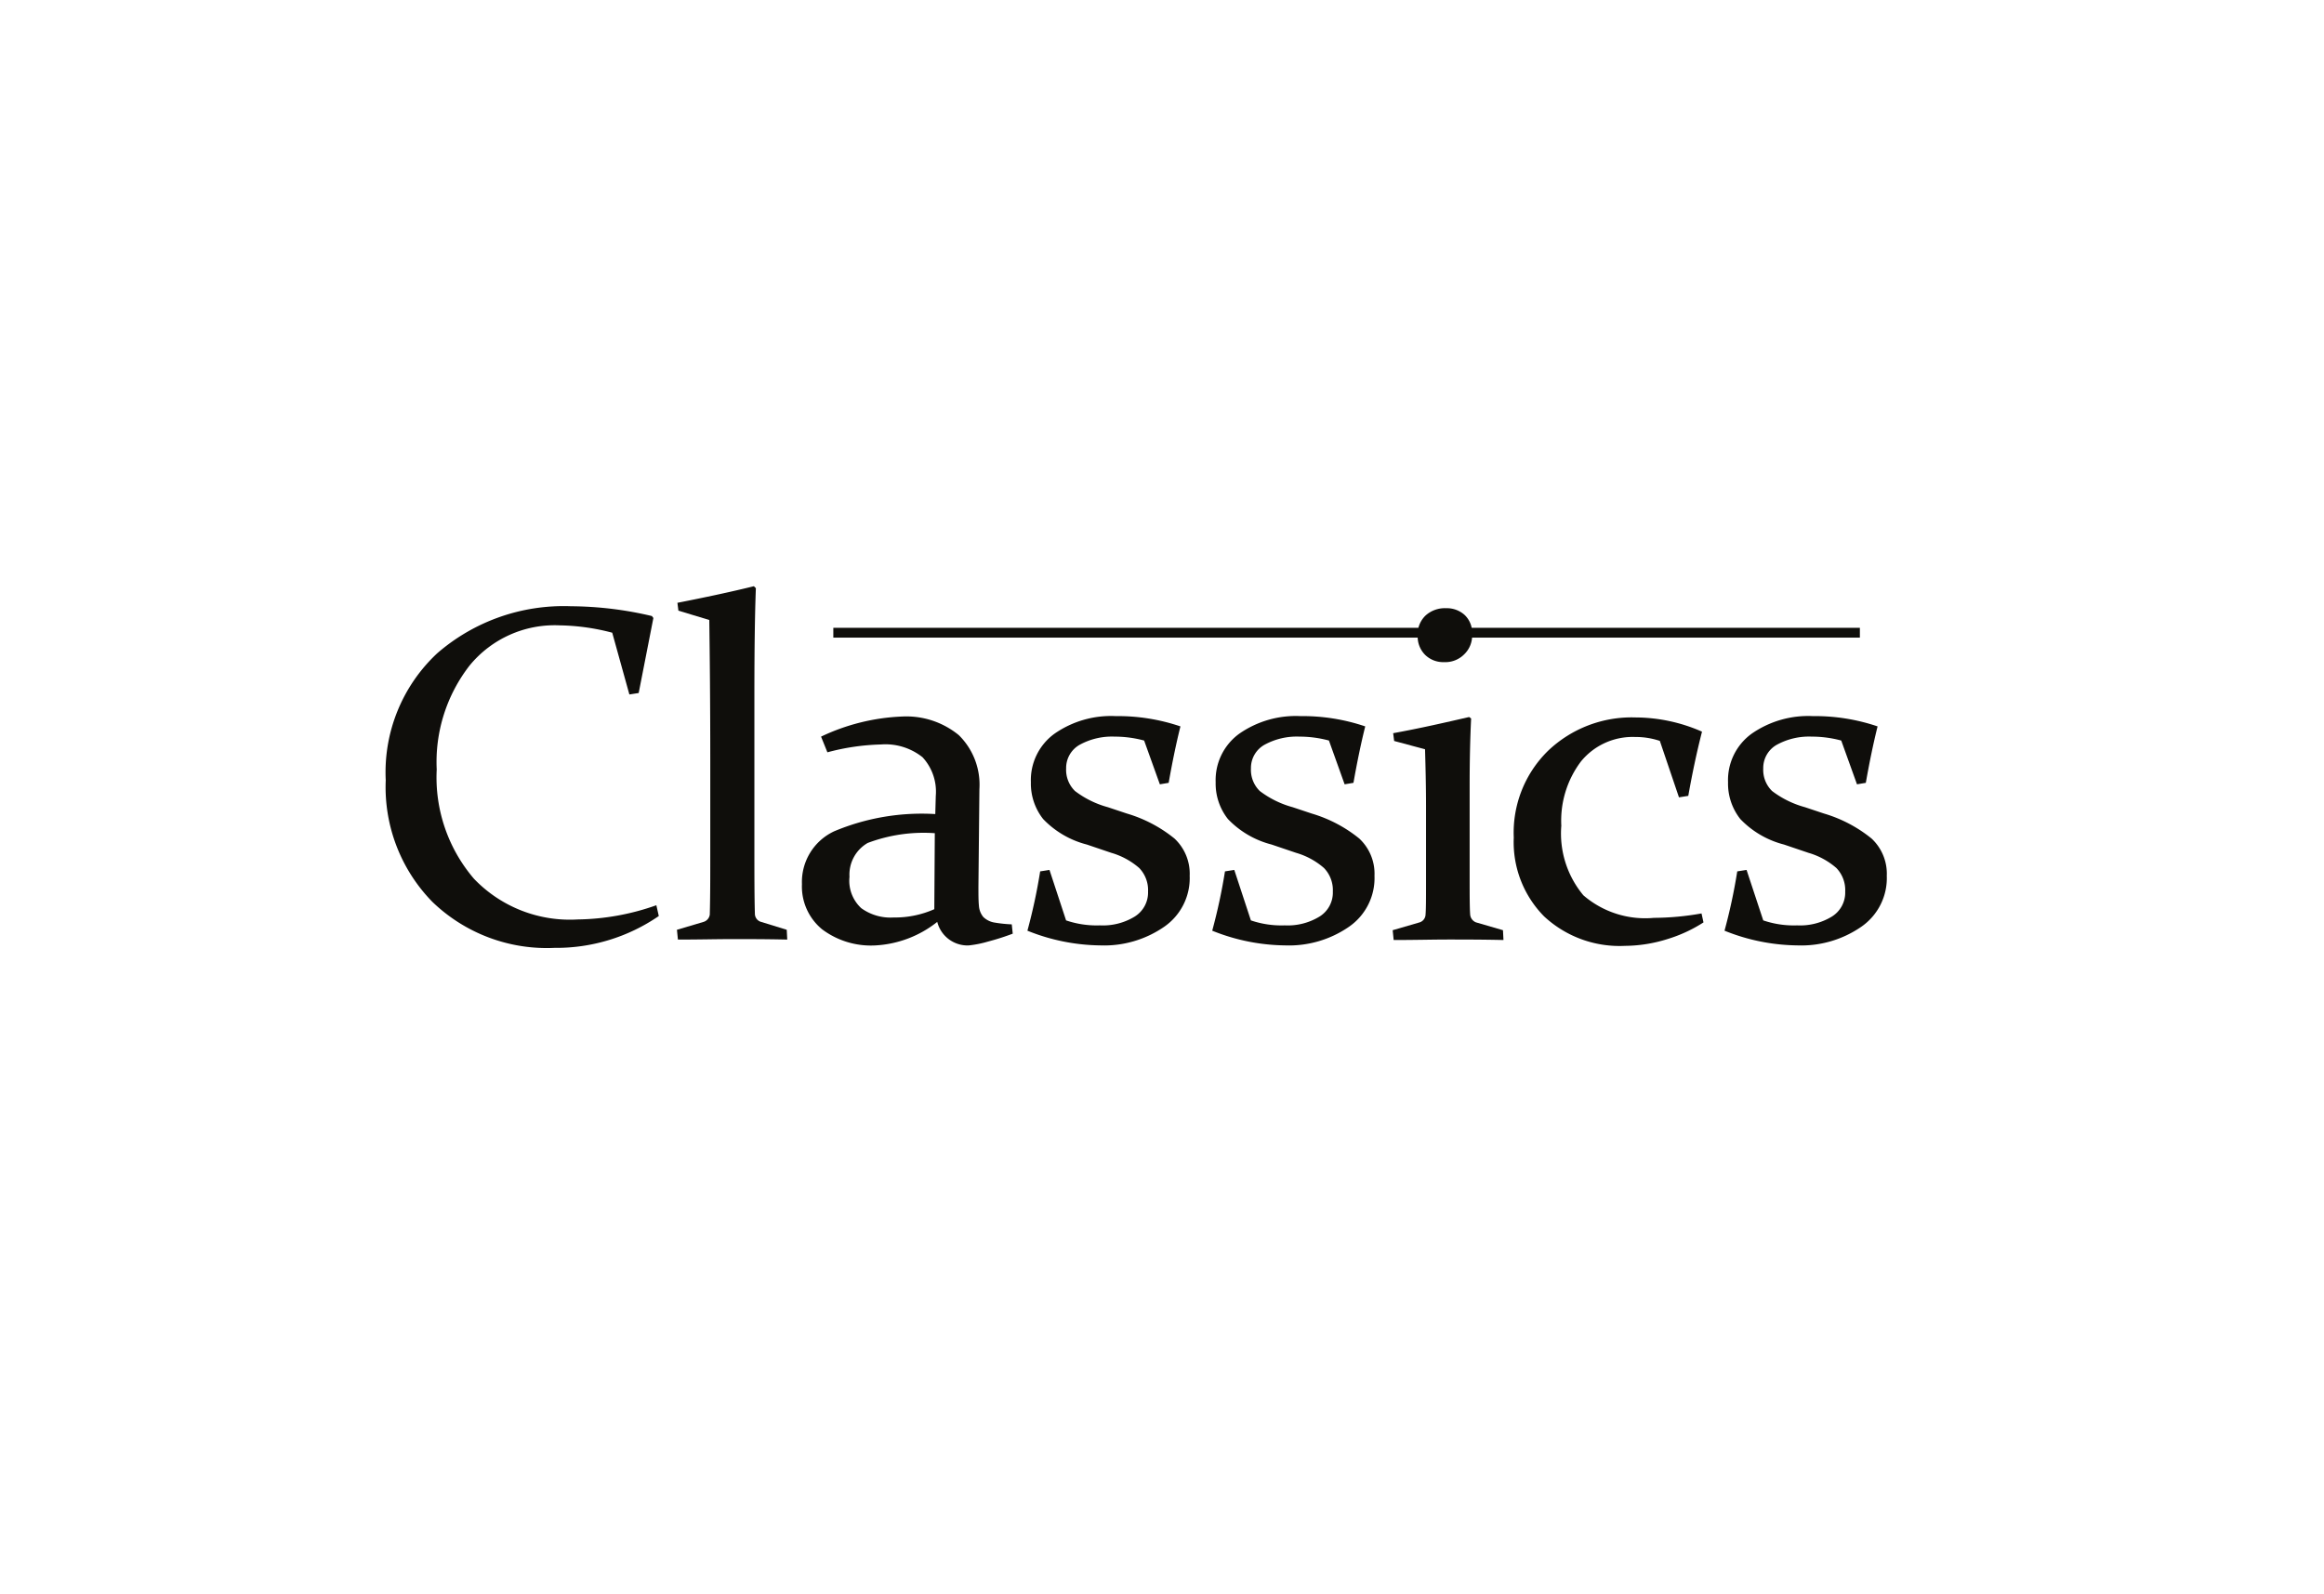 <svg xmlns="http://www.w3.org/2000/svg" xmlns:xlink="http://www.w3.org/1999/xlink" width="139.999" height="96.06" viewBox="0 0 139.999 96.06"><defs><style>.a{fill:#fff;}.b{fill:#0f0e0b;}.c{filter:url(#a);}</style><filter id="a" x="0" y="0" width="139.999" height="96.06" filterUnits="userSpaceOnUse"><feOffset dy="8" input="SourceAlpha"/><feGaussianBlur stdDeviation="2.5" result="b"/><feFlood flood-opacity="0.161"/><feComposite operator="in" in2="b"/><feComposite in="SourceGraphic"/></filter></defs><g transform="translate(-1018.683 -1645.777)"><g class="c" transform="matrix(1, 0, 0, 1, 1018.68, 1645.78)"><path class="a" d="M-688.687,2088.732A15.283,15.283,0,0,0-693.276,2099L-697,2139.431a13.5,13.5,0,0,0,13.505,13.505l80.427.869a4.826,4.826,0,0,0,.814.056,9.626,9.626,0,0,0,1.8-.175,23.8,23.8,0,0,0,4.048-1.122,30.5,30.5,0,0,0,7.186-3.5,25.668,25.668,0,0,0,6.4-6.611,47.828,47.828,0,0,0,5.825-11.336c4.636-12.822,6.223-25.5,4.011-37.973a28.269,28.269,0,0,0-3.741-10.113,15.5,15.5,0,0,0-8.876-6.686,63.009,63.009,0,0,0-13.219-2.435,181.284,181.284,0,0,0-27.106-.193,259.53,259.53,0,0,0-35.366,4.406A151.037,151.037,0,0,0-676.913,2082a46.148,46.148,0,0,0-4.62,1.668,29.44,29.44,0,0,0-6.526,4.347" transform="translate(704.5 -2073.3)"/></g><g transform="translate(1723.181 -427.524)"><rect class="b" width="61.84" height="0.591" transform="translate(-654.298 2111.127)"/><path class="b" d="M-666.023,2115.055l-.561.088-1.033-3.721a13.078,13.078,0,0,0-3.16-.443,6.623,6.623,0,0,0-5.434,2.422,9.469,9.469,0,0,0-1.979,6.261,9.38,9.38,0,0,0,2.245,6.585,7.994,7.994,0,0,0,6.261,2.451,14.7,14.7,0,0,0,4.725-.856l.147.65a10.909,10.909,0,0,1-6.29,1.919,9.928,9.928,0,0,1-7.353-2.776,9.88,9.88,0,0,1-2.806-7.324,9.8,9.8,0,0,1,3.1-7.648,11.616,11.616,0,0,1,8.062-2.835,21.531,21.531,0,0,1,4.873.59l.088.118Z"/><path class="b" d="M-663.63,2110.093l-.06-.472c1.654-.325,3.19-.65,4.607-1l.119.118q-.089,2.3-.089,6.379v9.184c0,1.683,0,3.042.03,4.046a.511.511,0,0,0,.383.5l1.536.473.03.59c-1.27-.029-2.363-.029-3.308-.029-.915,0-2.008.029-3.278.029l-.059-.59,1.595-.473a.534.534,0,0,0,.384-.443c.029-1.063.029-2.244.029-3.544v-5.788c0-3.485-.029-6.29-.059-8.417Z"/><path class="b" d="M-655.037,2117.683a12.5,12.5,0,0,1,4.873-1.211,4.986,4.986,0,0,1,3.426,1.122,4.186,4.186,0,0,1,1.24,3.249l-.059,5.877c0,.472,0,.856.03,1.152a1.182,1.182,0,0,0,.265.679,1.255,1.255,0,0,0,.621.325,8.228,8.228,0,0,0,1.092.118l.059.561a14.567,14.567,0,0,1-1.476.472,6.528,6.528,0,0,1-1.182.237,1.883,1.883,0,0,1-1.89-1.418,6.55,6.55,0,0,1-3.75,1.418,4.9,4.9,0,0,1-3.19-.975,3.335,3.335,0,0,1-1.21-2.717,3.367,3.367,0,0,1,1.949-3.189,13.637,13.637,0,0,1,6.083-1.034l.03-1.093a3.055,3.055,0,0,0-.8-2.333,3.592,3.592,0,0,0-2.51-.767,13.6,13.6,0,0,0-3.219.472Zm6.852,5.818a9.545,9.545,0,0,0-4.046.59,2.2,2.2,0,0,0-1.093,2.038,2.246,2.246,0,0,0,.709,1.89,3,3,0,0,0,1.949.561,5.852,5.852,0,0,0,2.451-.5Z"/><path class="b" d="M-635.575,2117.919a6.8,6.8,0,0,0-1.772-.236,4.04,4.04,0,0,0-2.126.5,1.6,1.6,0,0,0-.8,1.418,1.776,1.776,0,0,0,.532,1.358,5.757,5.757,0,0,0,1.978.975l1.152.384a8.243,8.243,0,0,1,2.865,1.506,2.9,2.9,0,0,1,.915,2.244,3.565,3.565,0,0,1-1.535,3.071,6.357,6.357,0,0,1-3.84,1.123,12.063,12.063,0,0,1-4.4-.886,33.671,33.671,0,0,0,.768-3.574l.561-.088,1,3.041a5.712,5.712,0,0,0,2.038.3,3.672,3.672,0,0,0,2.1-.532,1.706,1.706,0,0,0,.8-1.506,1.915,1.915,0,0,0-.531-1.417,4.431,4.431,0,0,0-1.684-.916l-1.476-.5a5.547,5.547,0,0,1-2.629-1.536,3.453,3.453,0,0,1-.738-2.215,3.451,3.451,0,0,1,1.418-2.923,5.95,5.95,0,0,1,3.691-1.063,11.711,11.711,0,0,1,3.9.62c-.266,1.063-.5,2.215-.709,3.4l-.531.089Z"/><path class="b" d="M-624.442,2117.919a6.784,6.784,0,0,0-1.772-.236,4.042,4.042,0,0,0-2.126.5,1.6,1.6,0,0,0-.8,1.418,1.779,1.779,0,0,0,.531,1.358,5.765,5.765,0,0,0,1.979.975l1.152.384a8.247,8.247,0,0,1,2.864,1.506,2.9,2.9,0,0,1,.916,2.244,3.563,3.563,0,0,1-1.536,3.071,6.354,6.354,0,0,1-3.839,1.123,12.059,12.059,0,0,1-4.4-.886,33.93,33.93,0,0,0,.768-3.574l.561-.088,1,3.041a5.706,5.706,0,0,0,2.037.3,3.67,3.67,0,0,0,2.1-.532,1.7,1.7,0,0,0,.8-1.506,1.915,1.915,0,0,0-.532-1.417,4.418,4.418,0,0,0-1.683-.916l-1.477-.5a5.538,5.538,0,0,1-2.628-1.536,3.448,3.448,0,0,1-.739-2.215,3.453,3.453,0,0,1,1.418-2.923,5.953,5.953,0,0,1,3.692-1.063,11.72,11.72,0,0,1,3.9.62c-.266,1.063-.5,2.215-.709,3.4l-.532.089Z"/><path class="b" d="M-620.573,2117.476c1.654-.3,3.16-.649,4.577-.974l.119.088c-.059,1.211-.089,2.57-.089,4.046v5.405c0,1.122,0,1.919.03,2.333a.554.554,0,0,0,.354.5l1.624.472.03.591c-1.3-.03-2.422-.03-3.337-.03s-2.009.03-3.278.03l-.059-.591,1.624-.472a.509.509,0,0,0,.354-.443c.03-.355.03-.975.03-1.861v-4.725c0-1.24-.03-2.363-.059-3.4l-1.861-.5Zm4.755-5.965a1.56,1.56,0,0,1-.473,1.211,1.6,1.6,0,0,1-1.211.472,1.554,1.554,0,0,1-1.151-.443,1.555,1.555,0,0,1-.443-1.152,1.556,1.556,0,0,1,.472-1.21,1.722,1.722,0,0,1,1.24-.443,1.591,1.591,0,0,1,1.123.413A1.472,1.472,0,0,1-615.818,2111.511Z"/><path class="b" d="M-601.879,2128.876a8.619,8.619,0,0,1-2.156,1,8.675,8.675,0,0,1-2.569.413,6.676,6.676,0,0,1-4.873-1.772,6.361,6.361,0,0,1-1.831-4.754,6.9,6.9,0,0,1,2.067-5.228,7.294,7.294,0,0,1,5.257-2.008,10.015,10.015,0,0,1,4.016.857c-.325,1.27-.591,2.539-.827,3.868l-.561.089-1.152-3.4a4.542,4.542,0,0,0-1.476-.236,4.019,4.019,0,0,0-3.278,1.476,5.93,5.93,0,0,0-1.182,3.869,5.808,5.808,0,0,0,1.329,4.193,5.7,5.7,0,0,0,4.253,1.359,16.712,16.712,0,0,0,2.865-.266Z"/><path class="b" d="M-593.581,2117.919a6.79,6.79,0,0,0-1.772-.236,4.042,4.042,0,0,0-2.126.5,1.6,1.6,0,0,0-.8,1.418,1.779,1.779,0,0,0,.531,1.358,5.764,5.764,0,0,0,1.979.975l1.152.384a8.247,8.247,0,0,1,2.864,1.506,2.9,2.9,0,0,1,.916,2.244,3.563,3.563,0,0,1-1.536,3.071,6.357,6.357,0,0,1-3.839,1.123,12.059,12.059,0,0,1-4.4-.886,33.905,33.905,0,0,0,.767-3.574l.561-.088,1.005,3.041a5.7,5.7,0,0,0,2.037.3,3.672,3.672,0,0,0,2.1-.532,1.7,1.7,0,0,0,.8-1.506,1.915,1.915,0,0,0-.531-1.417,4.434,4.434,0,0,0-1.683-.916l-1.477-.5a5.537,5.537,0,0,1-2.628-1.536,3.447,3.447,0,0,1-.739-2.215,3.454,3.454,0,0,1,1.418-2.923,5.952,5.952,0,0,1,3.691-1.063,11.721,11.721,0,0,1,3.9.62c-.266,1.063-.5,2.215-.709,3.4l-.532.089Z"/></g></g></svg>